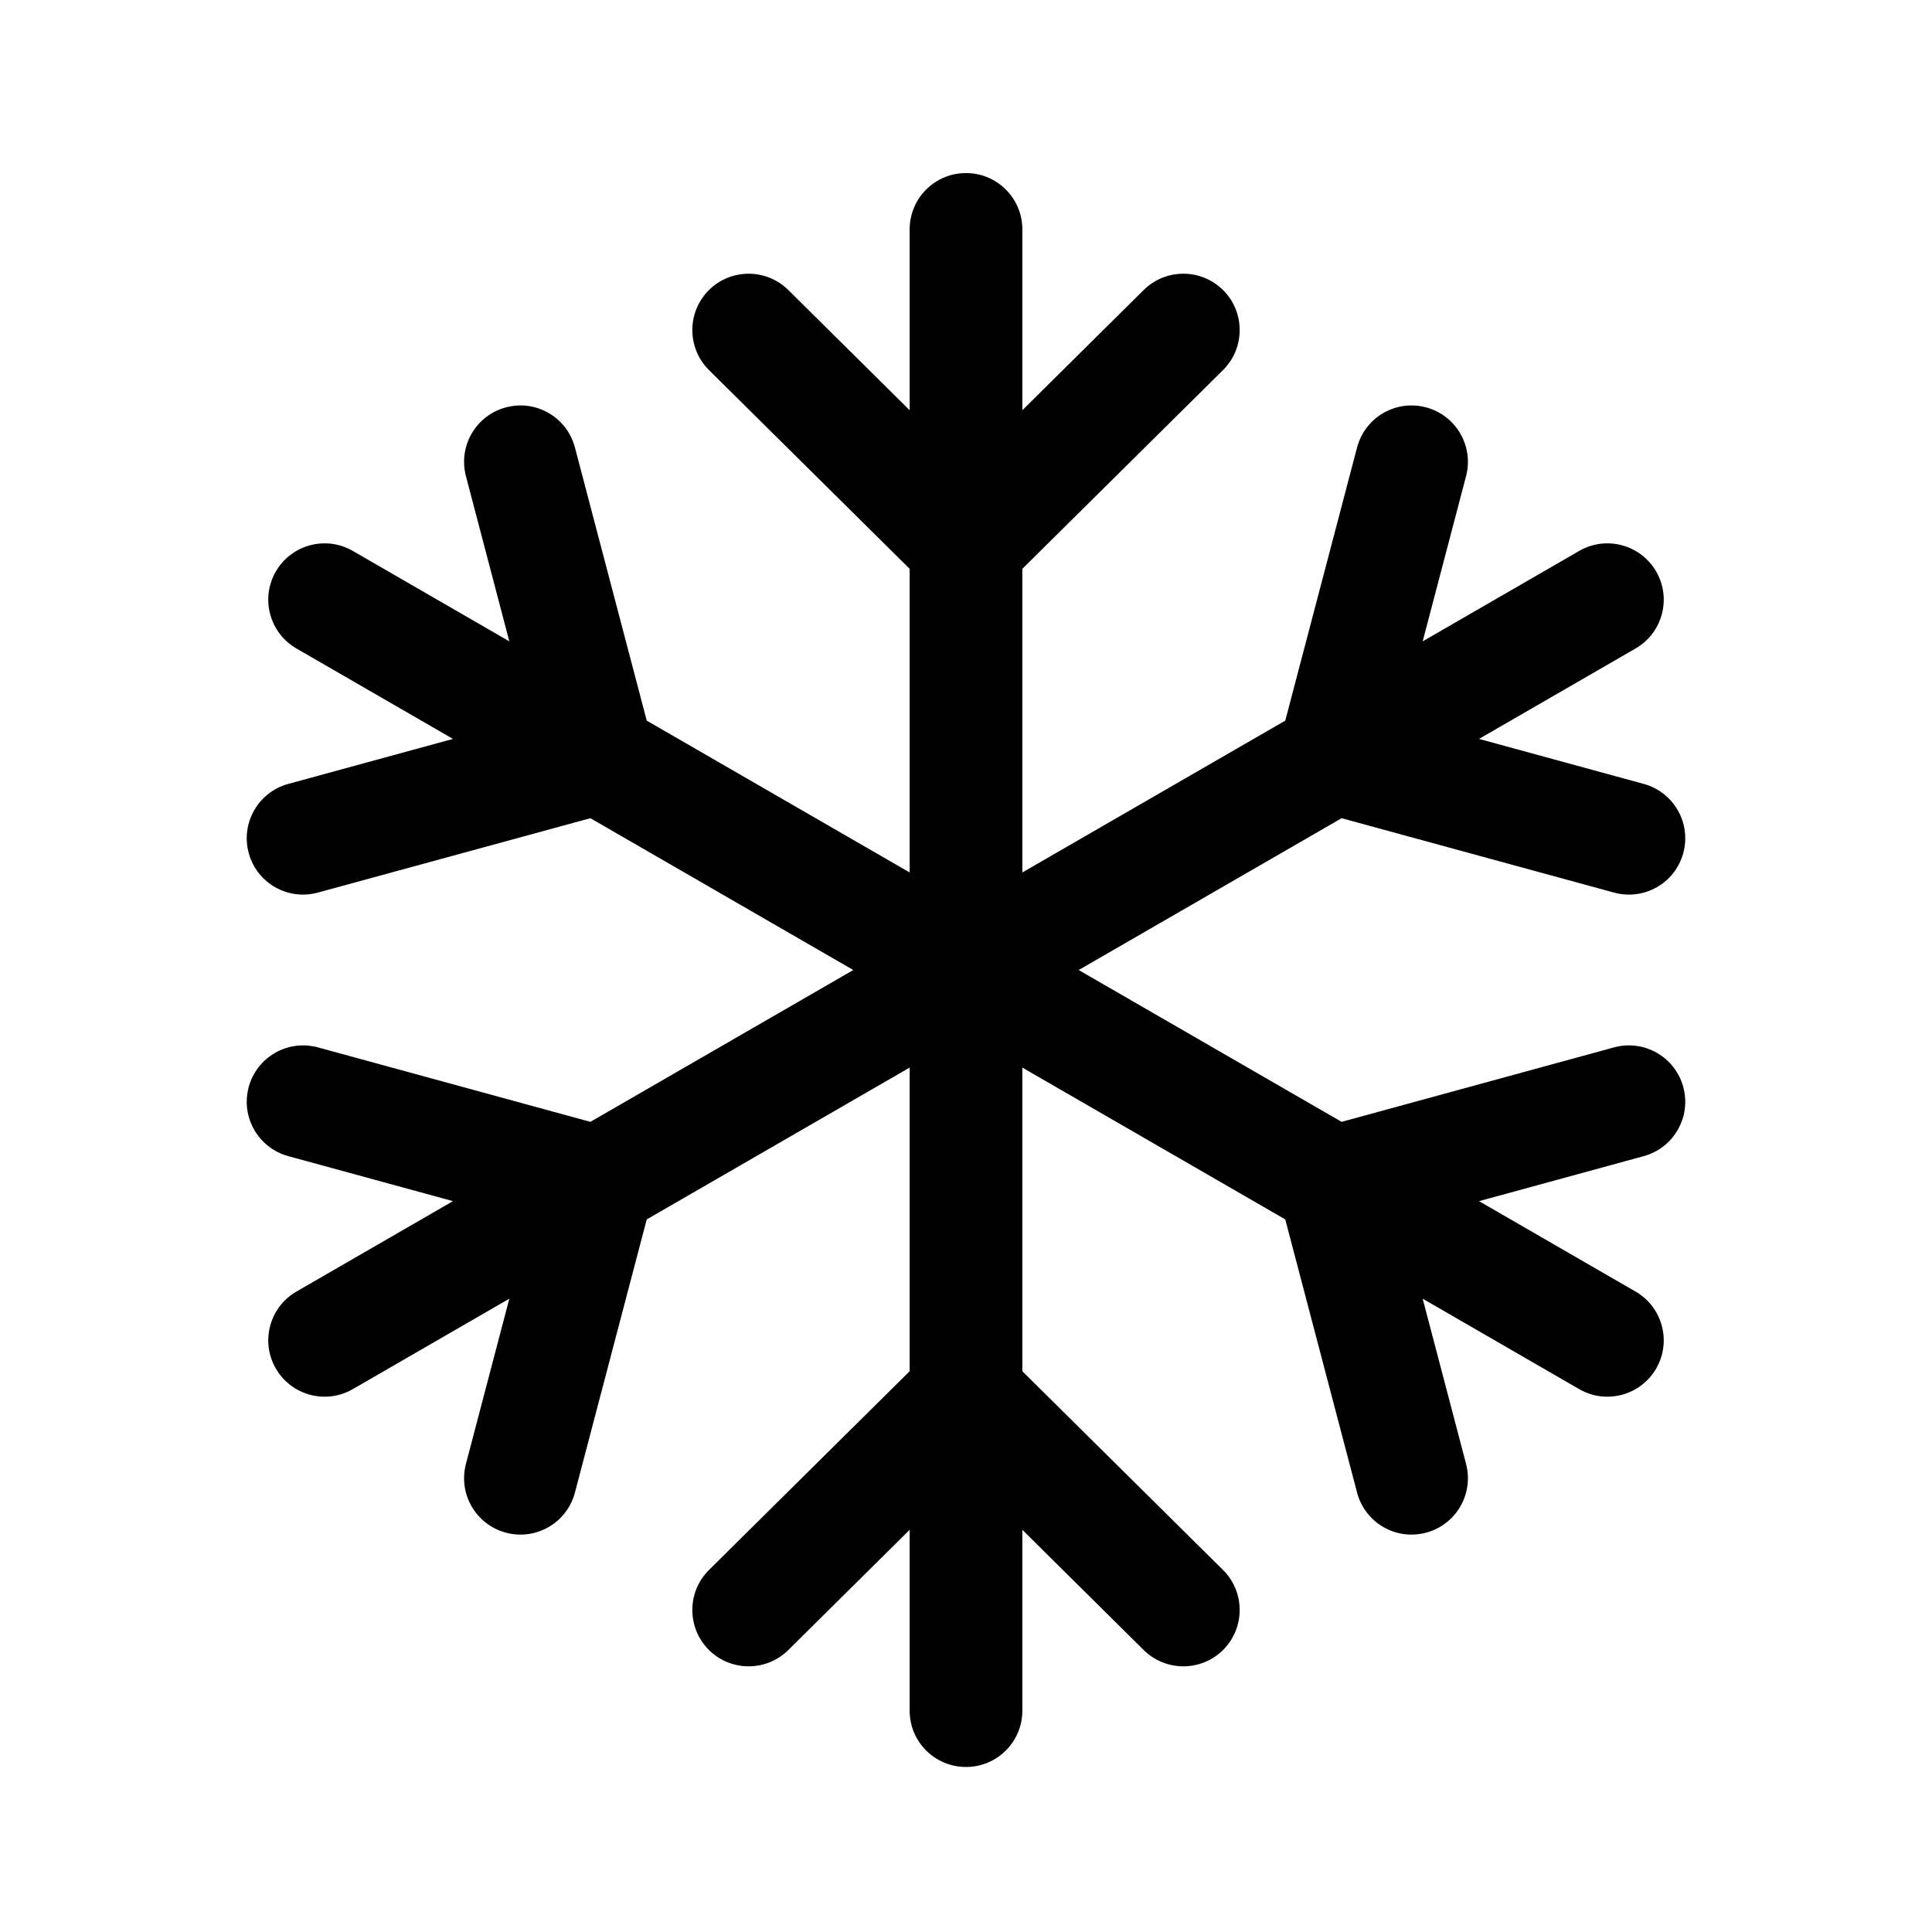 <svg width="24" height="24" viewBox="0 0 24 24" xmlns="http://www.w3.org/2000/svg">
<path d="M12 2.15C12.387 2.15 12.7 2.463 12.7 2.85V5.096L14.207 3.603C14.482 3.331 14.925 3.333 15.197 3.607C15.469 3.882 15.467 4.325 15.193 4.597L12.7 7.066V10.838L15.966 8.952L16.858 5.559C16.956 5.185 17.339 4.961 17.713 5.06C18.087 5.158 18.31 5.541 18.212 5.915L17.673 7.967L19.617 6.844C19.952 6.65 20.38 6.765 20.574 7.1C20.767 7.435 20.652 7.863 20.317 8.056L18.373 9.179L20.419 9.738C20.792 9.84 21.012 10.225 20.91 10.598C20.808 10.971 20.424 11.19 20.05 11.088L16.666 10.164L13.4 12.05L16.666 13.936L20.05 13.011C20.423 12.909 20.808 13.129 20.91 13.502C21.012 13.875 20.792 14.26 20.419 14.362L18.373 14.921L20.317 16.044C20.652 16.237 20.767 16.665 20.574 17C20.38 17.335 19.952 17.45 19.617 17.256L17.673 16.133L18.212 18.185C18.31 18.559 18.087 18.942 17.713 19.04C17.339 19.139 16.956 18.915 16.858 18.541L15.966 15.148L12.7 13.262V17.034L15.193 19.503C15.467 19.775 15.469 20.218 15.197 20.493C14.925 20.767 14.482 20.769 14.207 20.497L12.7 19.004V21.25C12.7 21.637 12.387 21.95 12 21.95C11.613 21.95 11.3 21.637 11.3 21.25V19.004L9.793 20.497C9.518 20.769 9.075 20.767 8.803 20.493C8.531 20.218 8.533 19.775 8.807 19.503L11.3 17.034V13.262L8.034 15.148L7.142 18.541C7.044 18.915 6.661 19.139 6.287 19.04C5.913 18.942 5.69 18.559 5.788 18.185L6.327 16.133L4.383 17.256C4.048 17.45 3.62 17.335 3.426 17C3.233 16.665 3.348 16.237 3.683 16.044L5.627 14.921L3.581 14.362C3.208 14.26 2.988 13.875 3.09 13.502C3.192 13.129 3.577 12.909 3.95 13.011L7.334 13.936L10.6 12.05L7.334 10.164L3.949 11.088C3.576 11.19 3.192 10.971 3.09 10.598C2.988 10.225 3.208 9.84 3.581 9.738L5.627 9.179L3.683 8.056C3.348 7.863 3.233 7.435 3.426 7.1C3.62 6.765 4.048 6.65 4.383 6.844L6.327 7.967L5.788 5.915C5.69 5.541 5.913 5.158 6.287 5.06C6.661 4.961 7.044 5.185 7.142 5.559L8.034 8.952L11.3 10.838V7.066L8.807 4.597C8.533 4.325 8.531 3.882 8.803 3.607C9.075 3.333 9.518 3.331 9.793 3.603L11.3 5.096V2.85C11.3 2.463 11.613 2.15 12 2.15Z"/>
</svg>